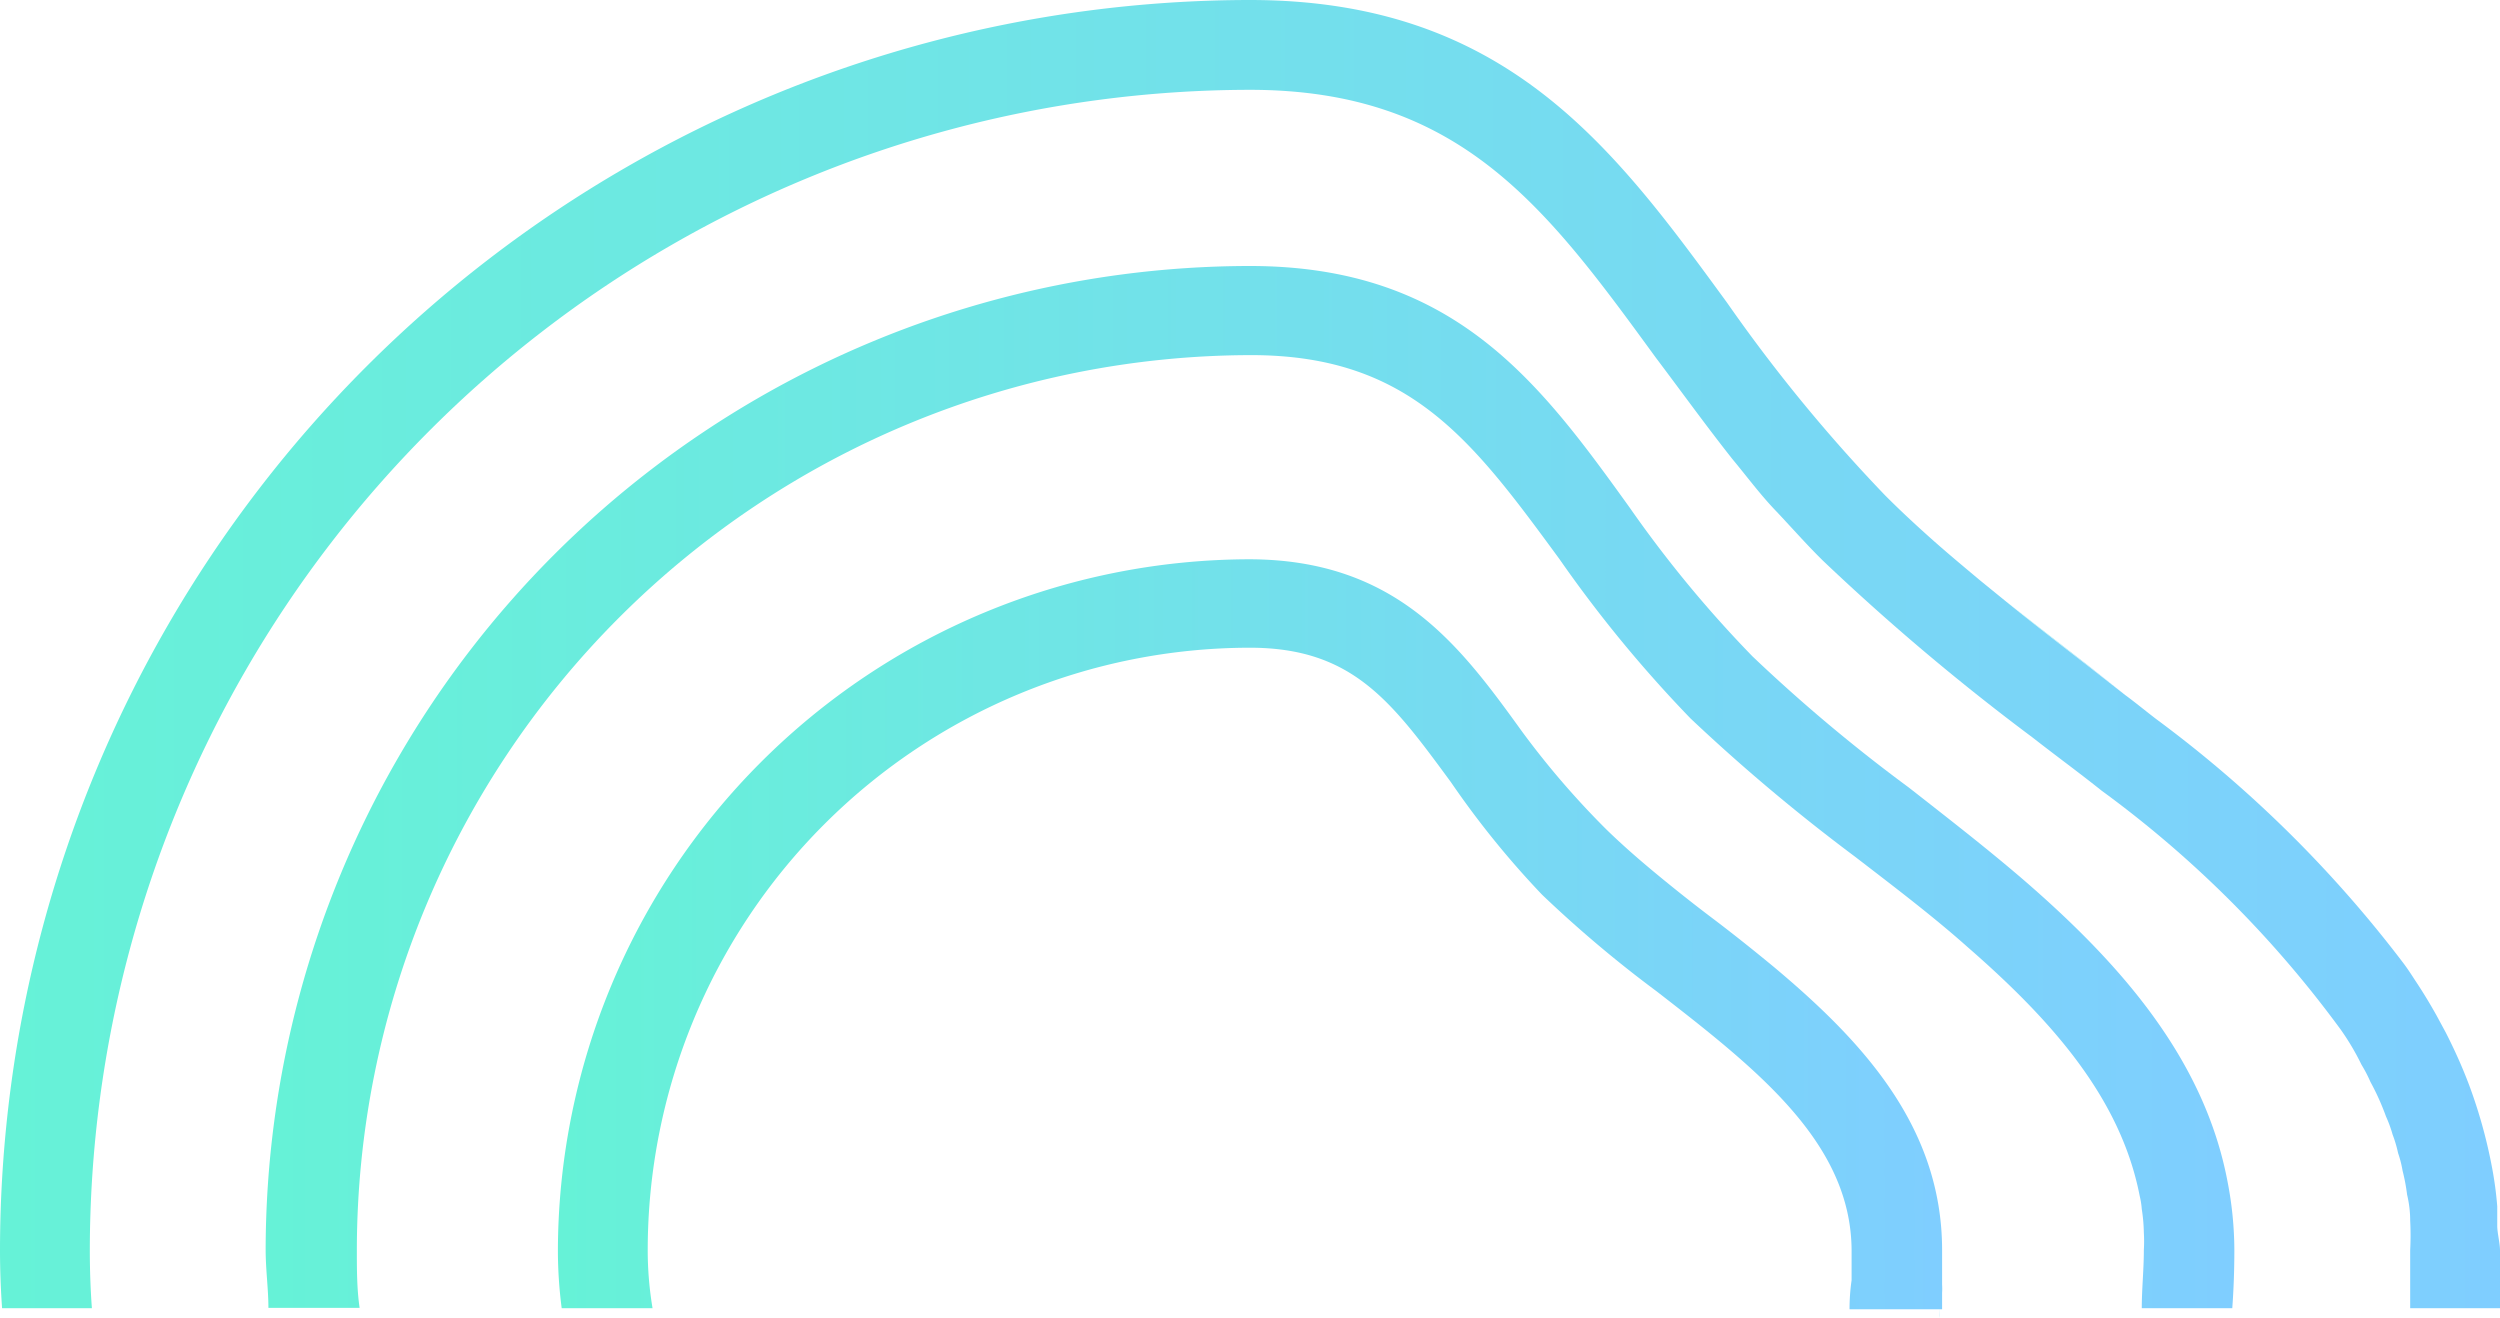 <svg xmlns="http://www.w3.org/2000/svg" xmlns:xlink="http://www.w3.org/1999/xlink" viewBox="0 0 72.37 38.15"><defs><style>.cls-1{fill:url(#Naamloos_verloop_4);}.cls-2{fill:url(#Naamloos_verloop_4-2);}.cls-3{fill:url(#Naamloos_verloop_4-3);}.cls-4{fill:url(#Naamloos_verloop_4-4);}.cls-5{fill:url(#Naamloos_verloop_4-5);}.cls-6{fill:url(#Naamloos_verloop_4-6);}.cls-7{fill:url(#Naamloos_verloop_4-7);}.cls-8{fill:#6f6f6e;}</style><linearGradient id="Naamloos_verloop_4" x1="7.69" y1="22.79" x2="64.68" y2="22.79" gradientUnits="userSpaceOnUse"><stop offset="0" stop-color="#66f2d7"/><stop offset="1" stop-color="#7fceff"/></linearGradient><linearGradient id="Naamloos_verloop_4-2" x1="16.15" y1="27.01" x2="56.22" y2="27.01" xlink:href="#Naamloos_verloop_4"/><linearGradient id="Naamloos_verloop_4-3" x1="56.13" y1="38.01" x2="56.15" y2="38.01" xlink:href="#Naamloos_verloop_4"/><linearGradient id="Naamloos_verloop_4-4" x1="56.18" y1="37.28" x2="56.2" y2="37.28" xlink:href="#Naamloos_verloop_4"/><linearGradient id="Naamloos_verloop_4-5" x1="51.38" y1="15.46" x2="52.76" y2="15.46" xlink:href="#Naamloos_verloop_4"/><linearGradient id="Naamloos_verloop_4-6" x1="58.09" y1="18.77" x2="61.53" y2="18.77" xlink:href="#Naamloos_verloop_4"/><linearGradient id="Naamloos_verloop_4-7" x1="0" y1="18.93" x2="72.37" y2="18.93" xlink:href="#Naamloos_verloop_4"/></defs><title>halflogo</title><g id="Laag_2" data-name="Laag 2"><g id="Laag_1-2" data-name="Laag 1"><path class="cls-1" d="M64.68,36.19q0,.86-.06,1.68H62c0-.55.06-1.12.06-1.68a4.35,4.35,0,0,0,0-.51A4.91,4.91,0,0,0,62,35a2.32,2.32,0,0,0-.06-.38c-.55-2.83-2.54-5.08-5-7.22-1-.89-2.15-1.76-3.24-2.6a53.85,53.85,0,0,1-4.76-4,37.27,37.27,0,0,1-3.8-4.62c-2.51-3.42-4.32-5.9-8.92-5.9a25.93,25.93,0,0,0-25.89,25.9c0,.57,0,1.13.08,1.68H7.77c0-.54-.08-1.11-.08-1.68A28.52,28.52,0,0,1,36.18,7.7c5.92,0,8.39,3.37,11,7A34.4,34.4,0,0,0,50.73,19a47.23,47.23,0,0,0,4.53,3.8c1.11.87,2.26,1.76,3.34,2.69,2.76,2.39,5.2,5.14,5.88,8.7A10.53,10.53,0,0,1,64.68,36.19Z"/><path class="cls-2" d="M56.22,36.19c0,.32,0,.65,0,1a1.77,1.77,0,0,1,0,.23c0,.16,0,.32,0,.48H53.54q0-.42.06-.84c0-.28,0-.56,0-.84,0-2.5-1.74-4.36-3.91-6.15-.57-.47-1.15-.92-1.73-1.37a35,35,0,0,1-3.32-2.8A26,26,0,0,1,42,22.64c-1.72-2.34-2.85-3.89-5.82-3.89A17.45,17.45,0,0,0,18.75,36.19a10.2,10.2,0,0,0,.14,1.68H16.26a13,13,0,0,1-.11-1.68,20.06,20.06,0,0,1,20-20c4.29,0,6.13,2.52,7.92,5A24.47,24.47,0,0,0,46.49,24c.44.43.93.86,1.45,1.29s1.06.86,1.63,1.29,1.21.94,1.79,1.42C53.9,30.13,56.22,32.61,56.22,36.19Z"/><path class="cls-3" d="M56.14,37.87h0c0,.1,0,.19,0,.28C56.13,38.06,56.14,38,56.14,37.87Z"/><path class="cls-4" d="M56.2,37.16a1.64,1.64,0,0,1,0,.23,1.77,1.77,0,0,0,0-.23Z"/><path class="cls-5" d="M51.38,14.73c.44.49.89,1,1.38,1.46h0C52.26,15.71,51.81,15.22,51.38,14.73Z"/><path class="cls-6" d="M61.53,20.12l-1.1-.86c-.8-.62-1.59-1.23-2.34-1.84.75.6,1.54,1.21,2.34,1.83Z"/><path class="cls-7" d="M72.37,36.19c0,.56,0,1.12,0,1.68h-2.6c0-.55,0-1.12,0-1.68a8.25,8.25,0,0,0,0-.86,0,0,0,0,0,0,0q0-.37-.09-.75a5.58,5.58,0,0,0-.13-.69,3.18,3.18,0,0,0-.13-.51,3.68,3.68,0,0,0-.16-.54,3.63,3.63,0,0,0-.19-.52,7.15,7.15,0,0,0-.45-1,4,4,0,0,0-.26-.5,7.19,7.19,0,0,0-.59-1,31.83,31.83,0,0,0-6.93-6.93c-.65-.52-1.31-1-2-1.54a66.63,66.63,0,0,1-6.07-5.12c-.49-.48-.94-1-1.38-1.46s-.84-1-1.24-1.48c-.79-1-1.51-2-2.22-2.94C44.76,6,42.27,2.6,36.18,2.6A33.63,33.63,0,0,0,2.6,36.19q0,.86.06,1.68H.06Q0,37,0,36.19A36.22,36.22,0,0,1,36.18,0C43.59,0,46.71,4.26,50,8.77a46.15,46.15,0,0,0,4.58,5.58c.42.42.86.83,1.32,1.24s.94.81,1.43,1.22l.75.61c.75.61,1.54,1.22,2.34,1.84l1.1.86c.3.22.59.46.89.69a35.42,35.42,0,0,1,7.17,7.08h0c.12.16.23.33.34.5.22.33.42.66.61,1l.27.5c.26.51.48,1,.68,1.53a14.52,14.52,0,0,1,.66,2.38,10.4,10.4,0,0,1,.15,1.12c0,.19,0,.38,0,.57S72.37,36,72.37,36.19Z"/><path class="cls-8" d="M56.15,37.87c0,.1,0,.19,0,.28,0-.09,0-.18,0-.28Z"/></g></g></svg>